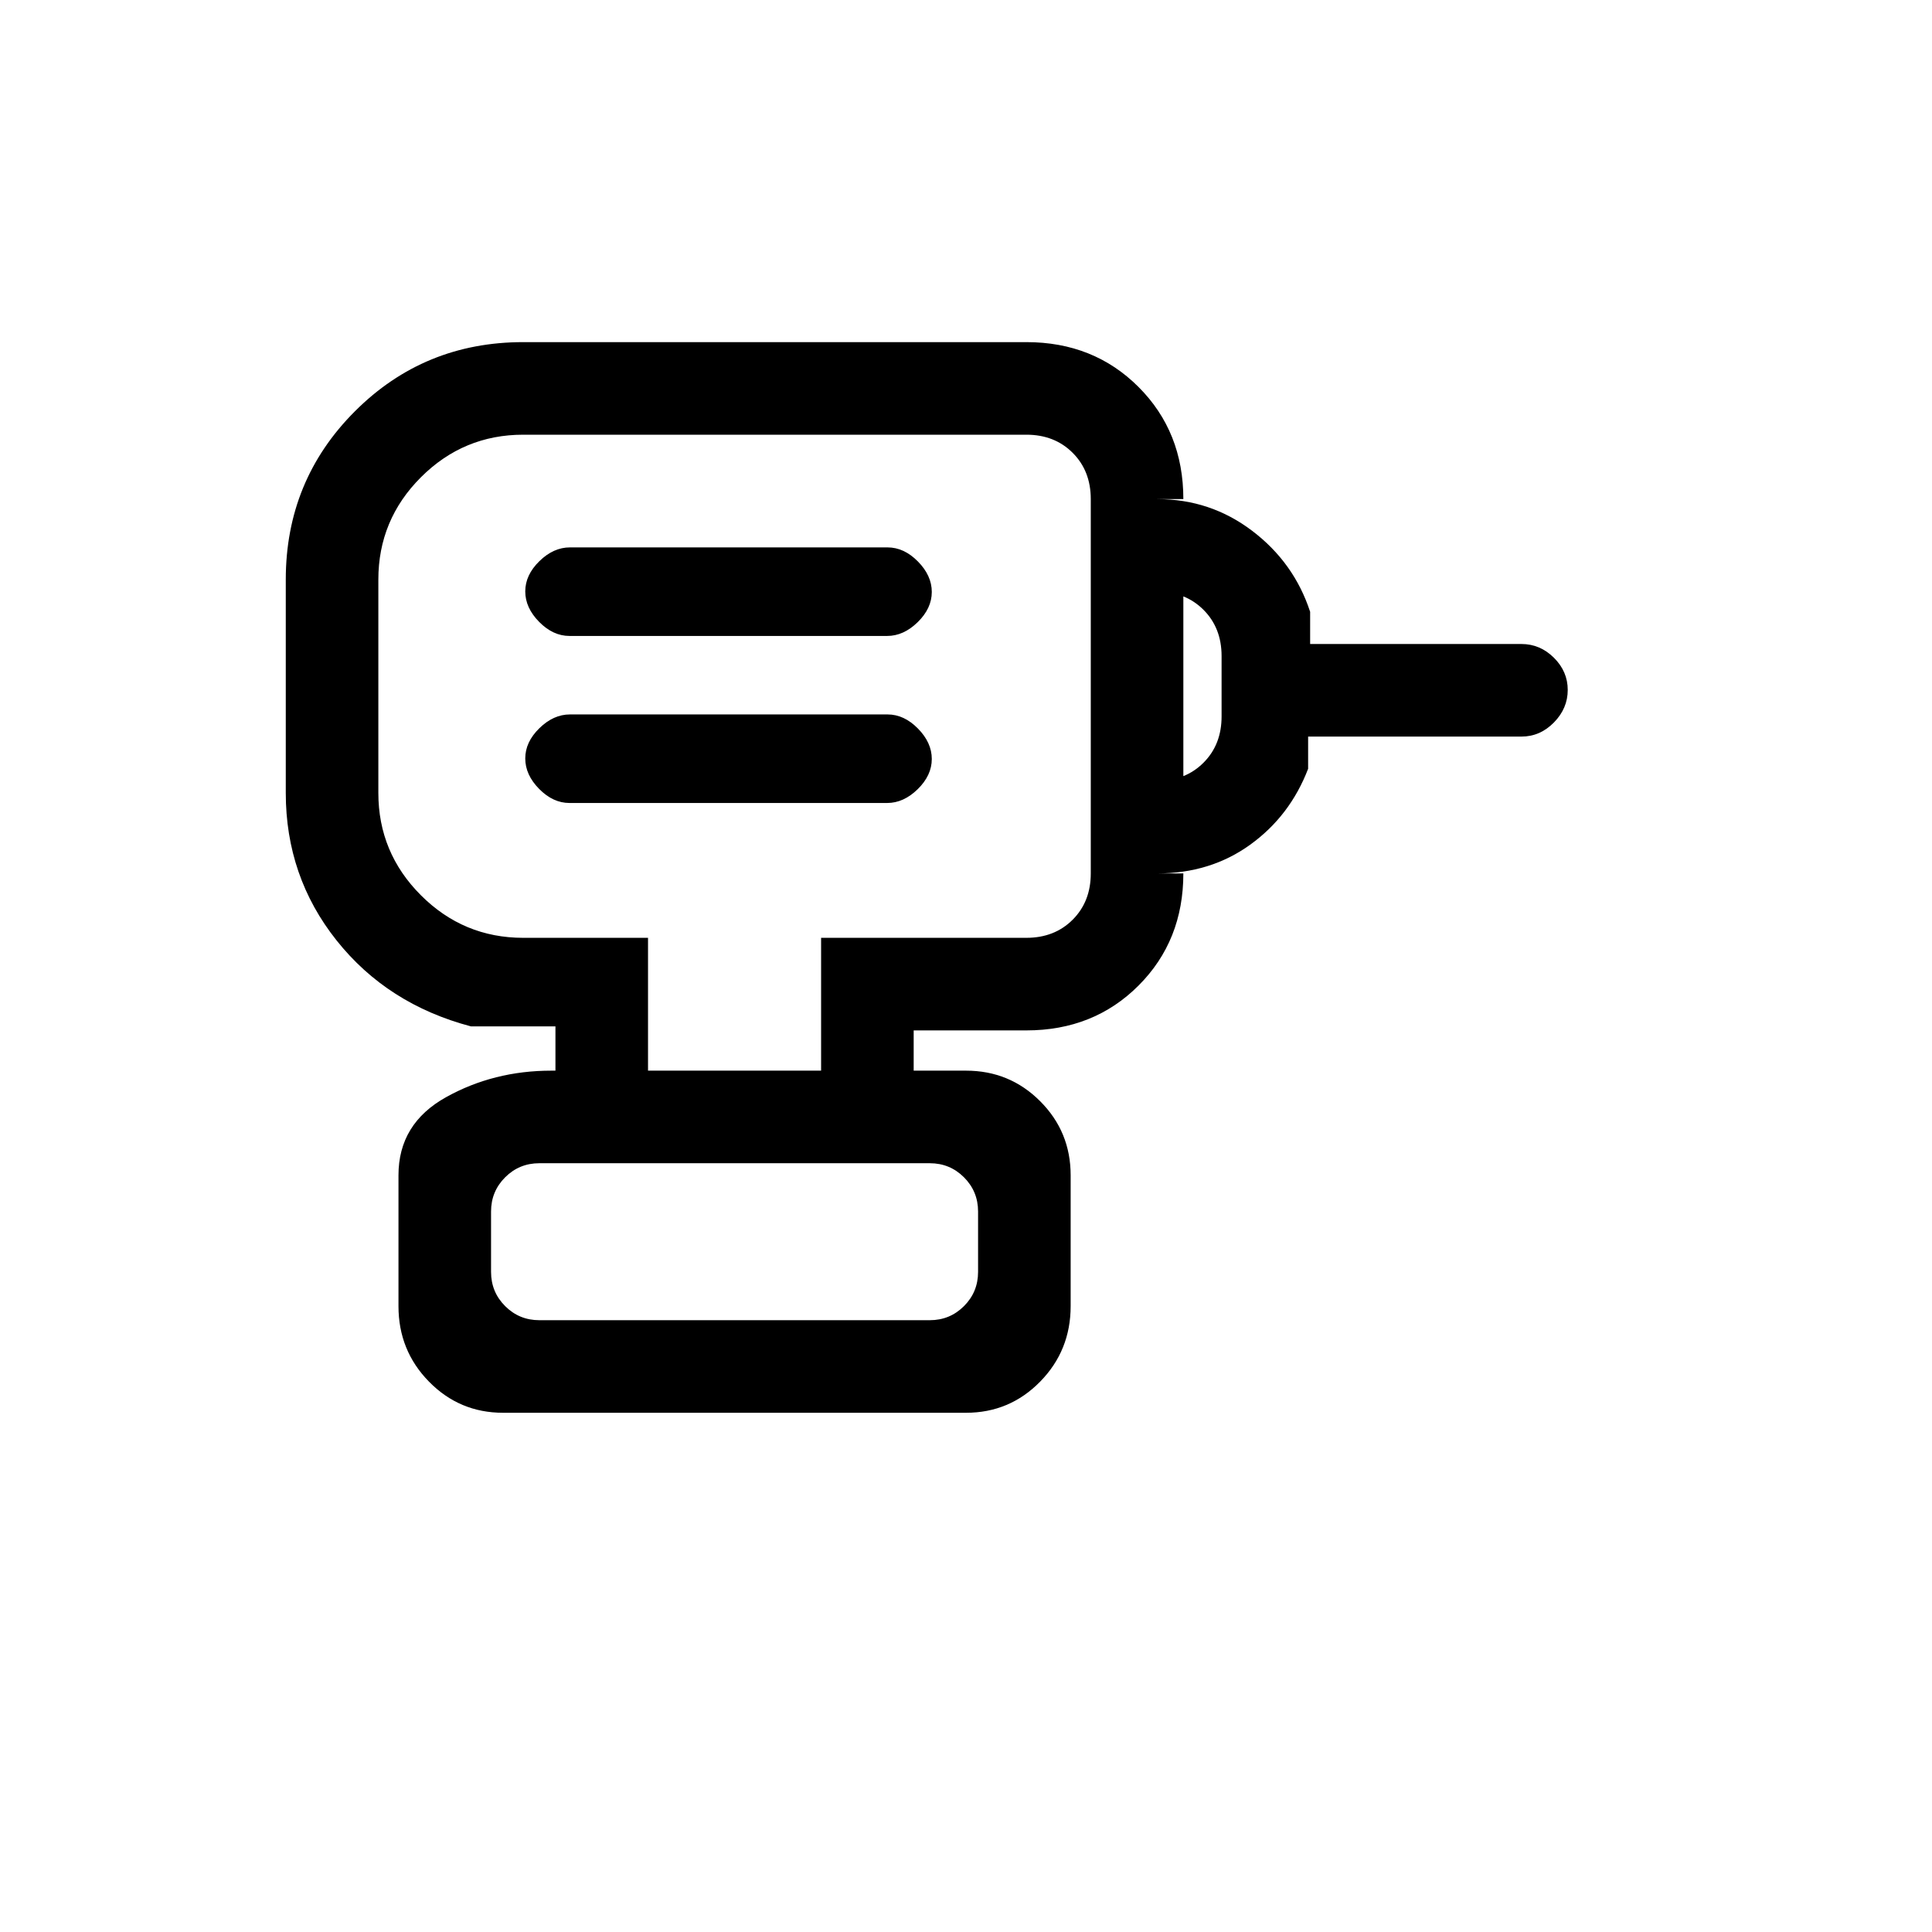<svg xmlns="http://www.w3.org/2000/svg" height="20" viewBox="0 -960 960 960" width="20"><path d="M268-304h194q10 0 17-7t7-17v-30q0-10-7-17t-17-7H268q-10 0-17 7t-7 17v30q0 10 7 17t17 7Zm14.97-257h157.84q8.19 0 15.19-6.86 7-6.85 7-15 0-8.14-6.89-15.14t-15.08-7H283.19q-8.19 0-15.19 6.86-7 6.85-7 15 0 8.14 6.89 15.14t15.08 7Zm0-83h157.84q8.19 0 15.19-6.86 7-6.85 7-15 0-8.14-6.89-15.14t-15.08-7H283.19q-8.19 0-15.19 6.86-7 6.85-7 15 0 8.14 6.89 15.14t15.08 7ZM588-526v-46h-13q14 0 23-9t9-23v-30q0-14-9-23t-23-9h13v-46h-13q26.45 0 47.22 15.78Q643-680.45 651-656v16h105q9.25 0 16.13 6.82 6.87 6.83 6.87 16 0 9.18-6.87 16.18-6.88 7-16.13 7H650v16q-9 23.45-28.78 37.72Q601.45-526 575-526h13Zm-134 98h-46v-66h102q14 0 23-9t9-23v-186q0-14-9-23t-23-9H260q-29.7 0-50.85 21.15Q188-701.7 188-672v106q0 29.7 21.15 50.85Q230.3-494 260-494h62v66h-46v-22h-42q-41.55-11-66.77-42.73Q142-524.45 142-566v-106q0-49.27 34.36-83.64Q210.72-790 260-790h250q33.45 0 55.72 22.28Q588-745.45 588-712v186q0 33.45-22.28 55.73Q543.45-448 510-448h-56v20ZM250-258q-21.67 0-36.83-15.46Q198-288.92 198-311v-65q0-25.67 23.67-38.83Q245.33-428 274-428h206q21.67 0 36.83 15.17Q532-397.67 532-376v65q0 22.08-15.17 37.54Q501.67-258 480-258H250Zm118-367Zm94 321H244h242-24Z"/></svg>